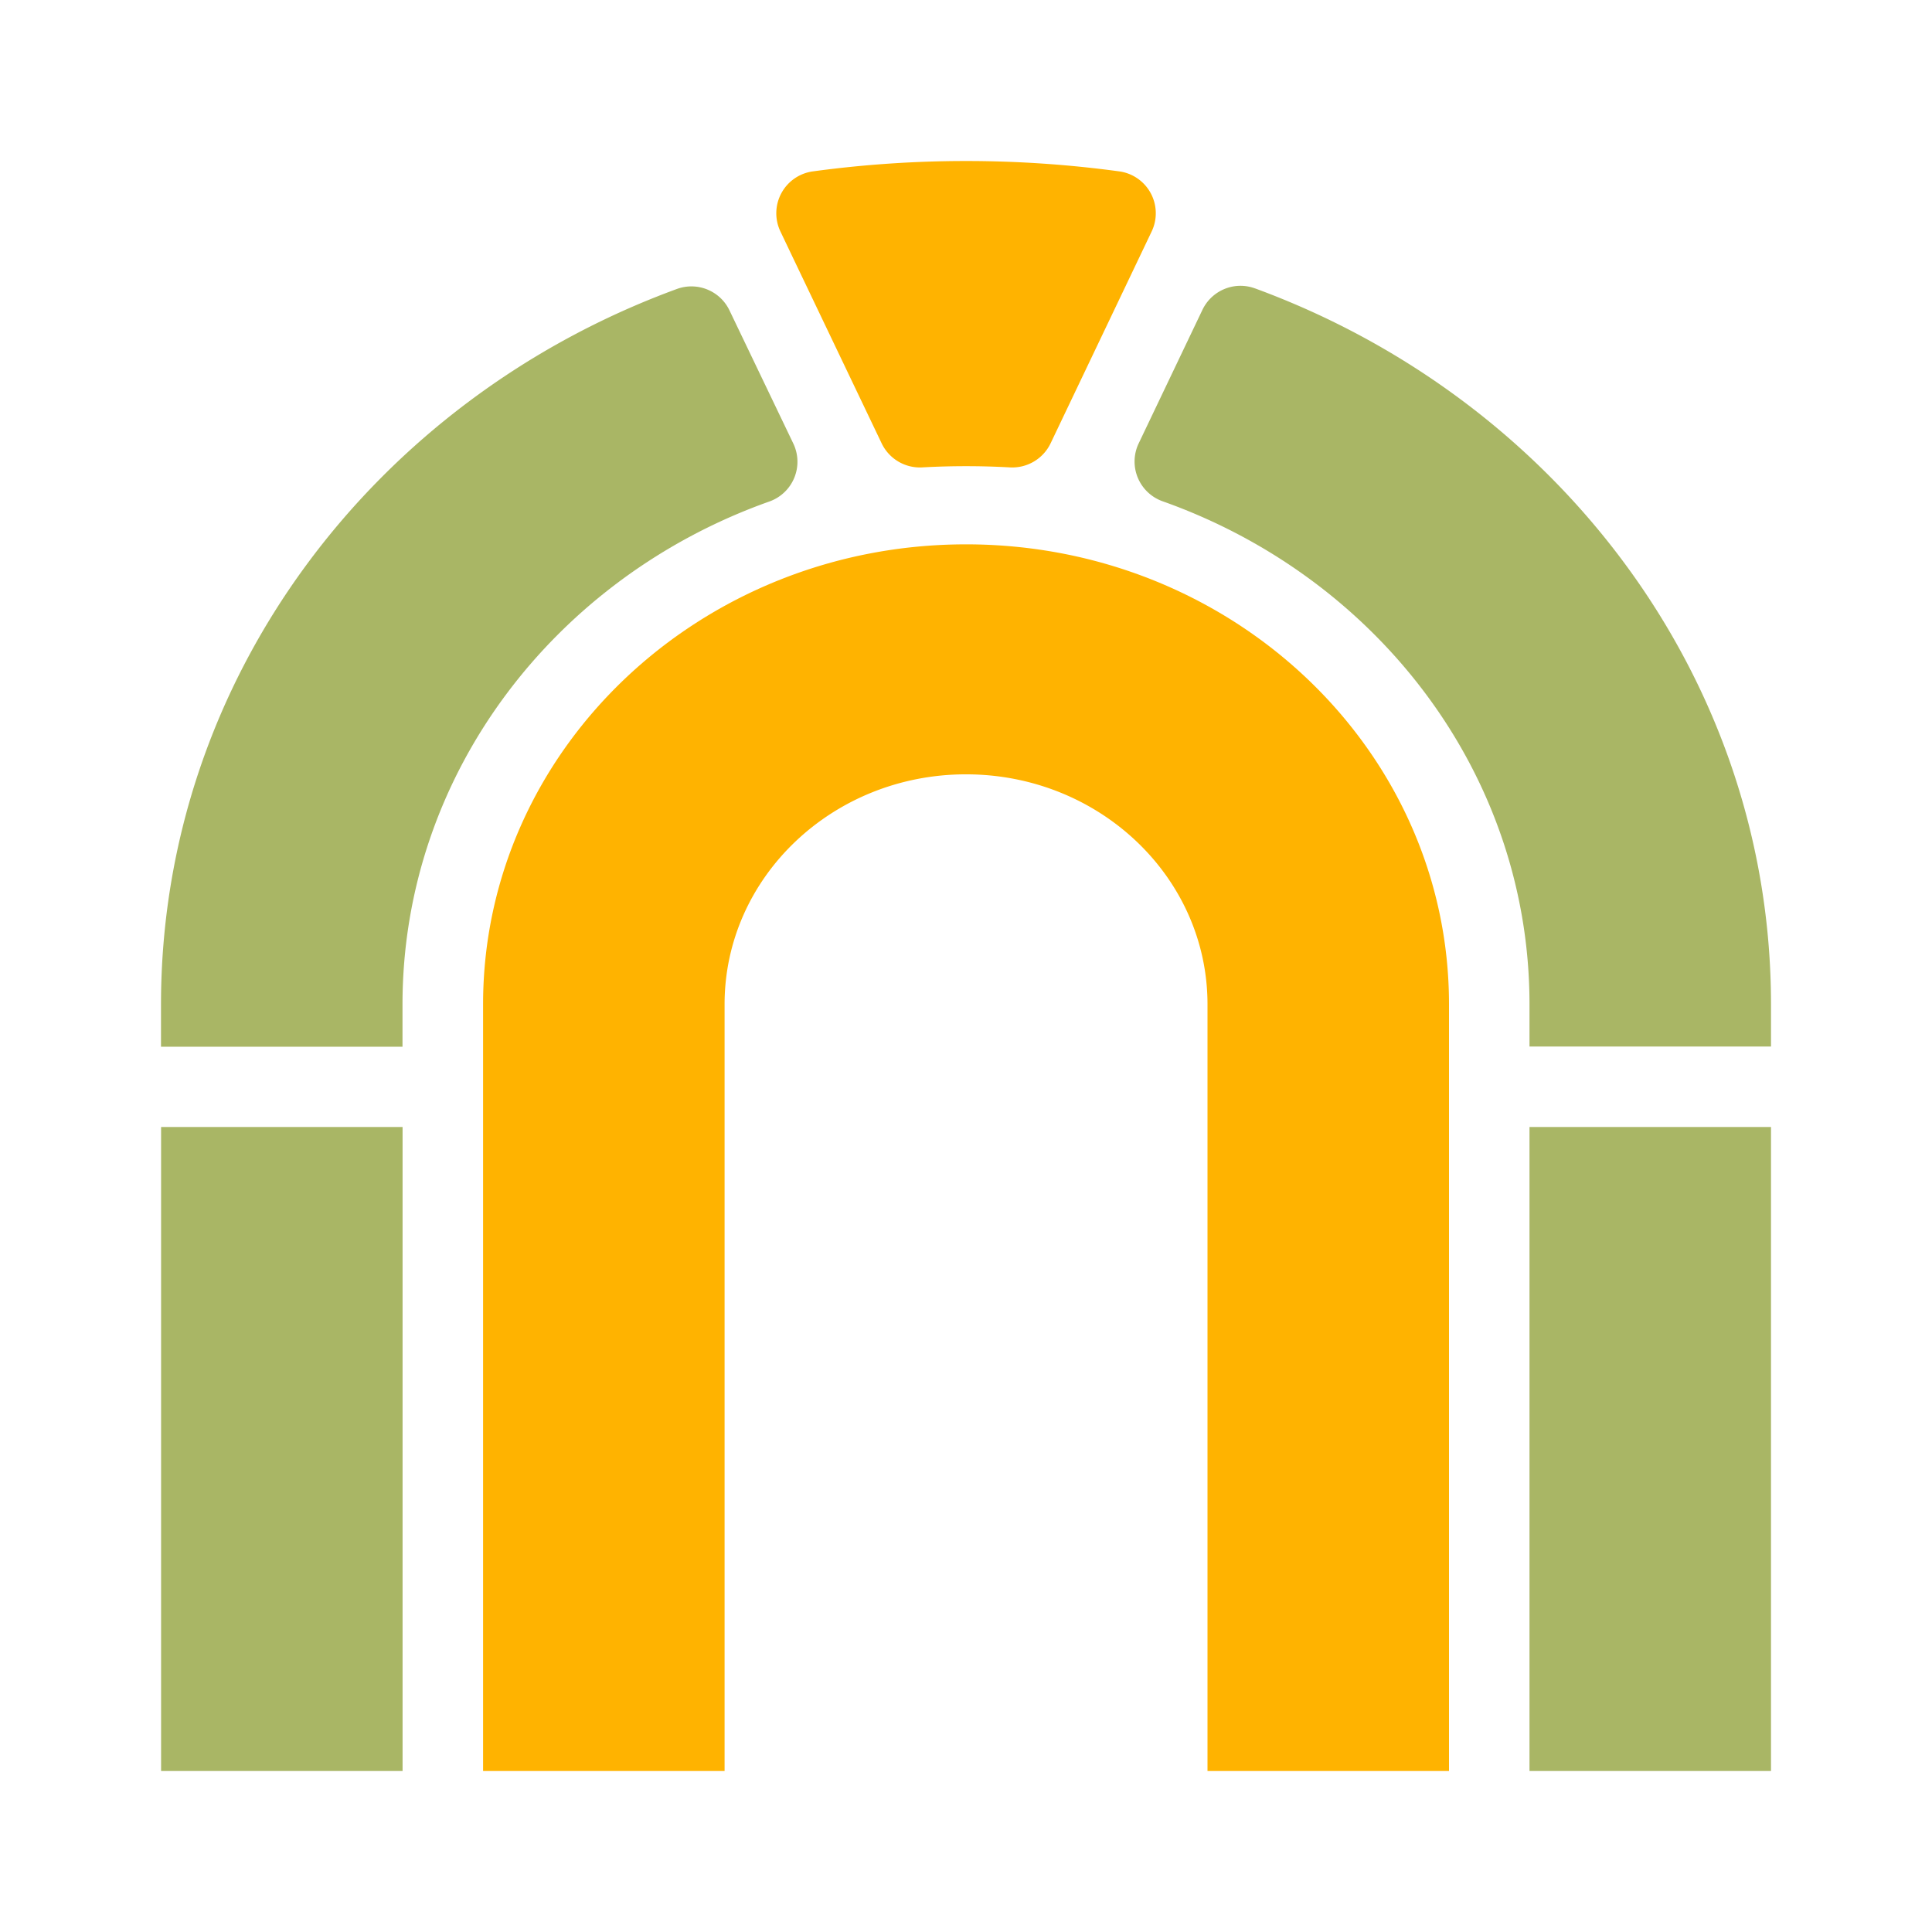 <svg viewBox="0 0 24 24" xmlns="http://www.w3.org/2000/svg"><path d="M5.001 14v8h-3v-8h3zM22 14v8h-3v-8h3zM9.062 3.856l.792 1.652a.524.524 0 0 1-.3.723C6.897 7.175 5 9.616 5 12.479v.524H2v-.524C2 8.423 4.66 4.962 8.408 3.59a.524.524 0 0 1 .654.266zm6.53-.273C19.34 4.959 22 8.423 22 12.476V13h-3v-.524c0-2.863-1.893-5.303-4.555-6.248a.524.524 0 0 1-.299-.722l.791-1.657c.117-.244.4-.36.654-.266z" fill="#a9b665"/><path d="M12 6.762c3.314 0 6 2.558 6 5.714V22h-3v-9.524c0-1.578-1.343-2.857-3-2.857-1.656 0-2.999 1.278-2.999 2.857V22h-3v-9.524c0-3.156 2.687-5.714 6-5.714zm1.904-4.633a.525.525 0 0 1 .403.745l-.144.302-1.113 2.333a.528.528 0 0 1-.507.297 9.75 9.75 0 0 0-1.084 0 .527.527 0 0 1-.506-.297L9.838 3.176l-.144-.302a.525.525 0 0 1 .404-.745 14.115 14.115 0 0 1 3.806 0z" fill="#ffb300"/></svg>